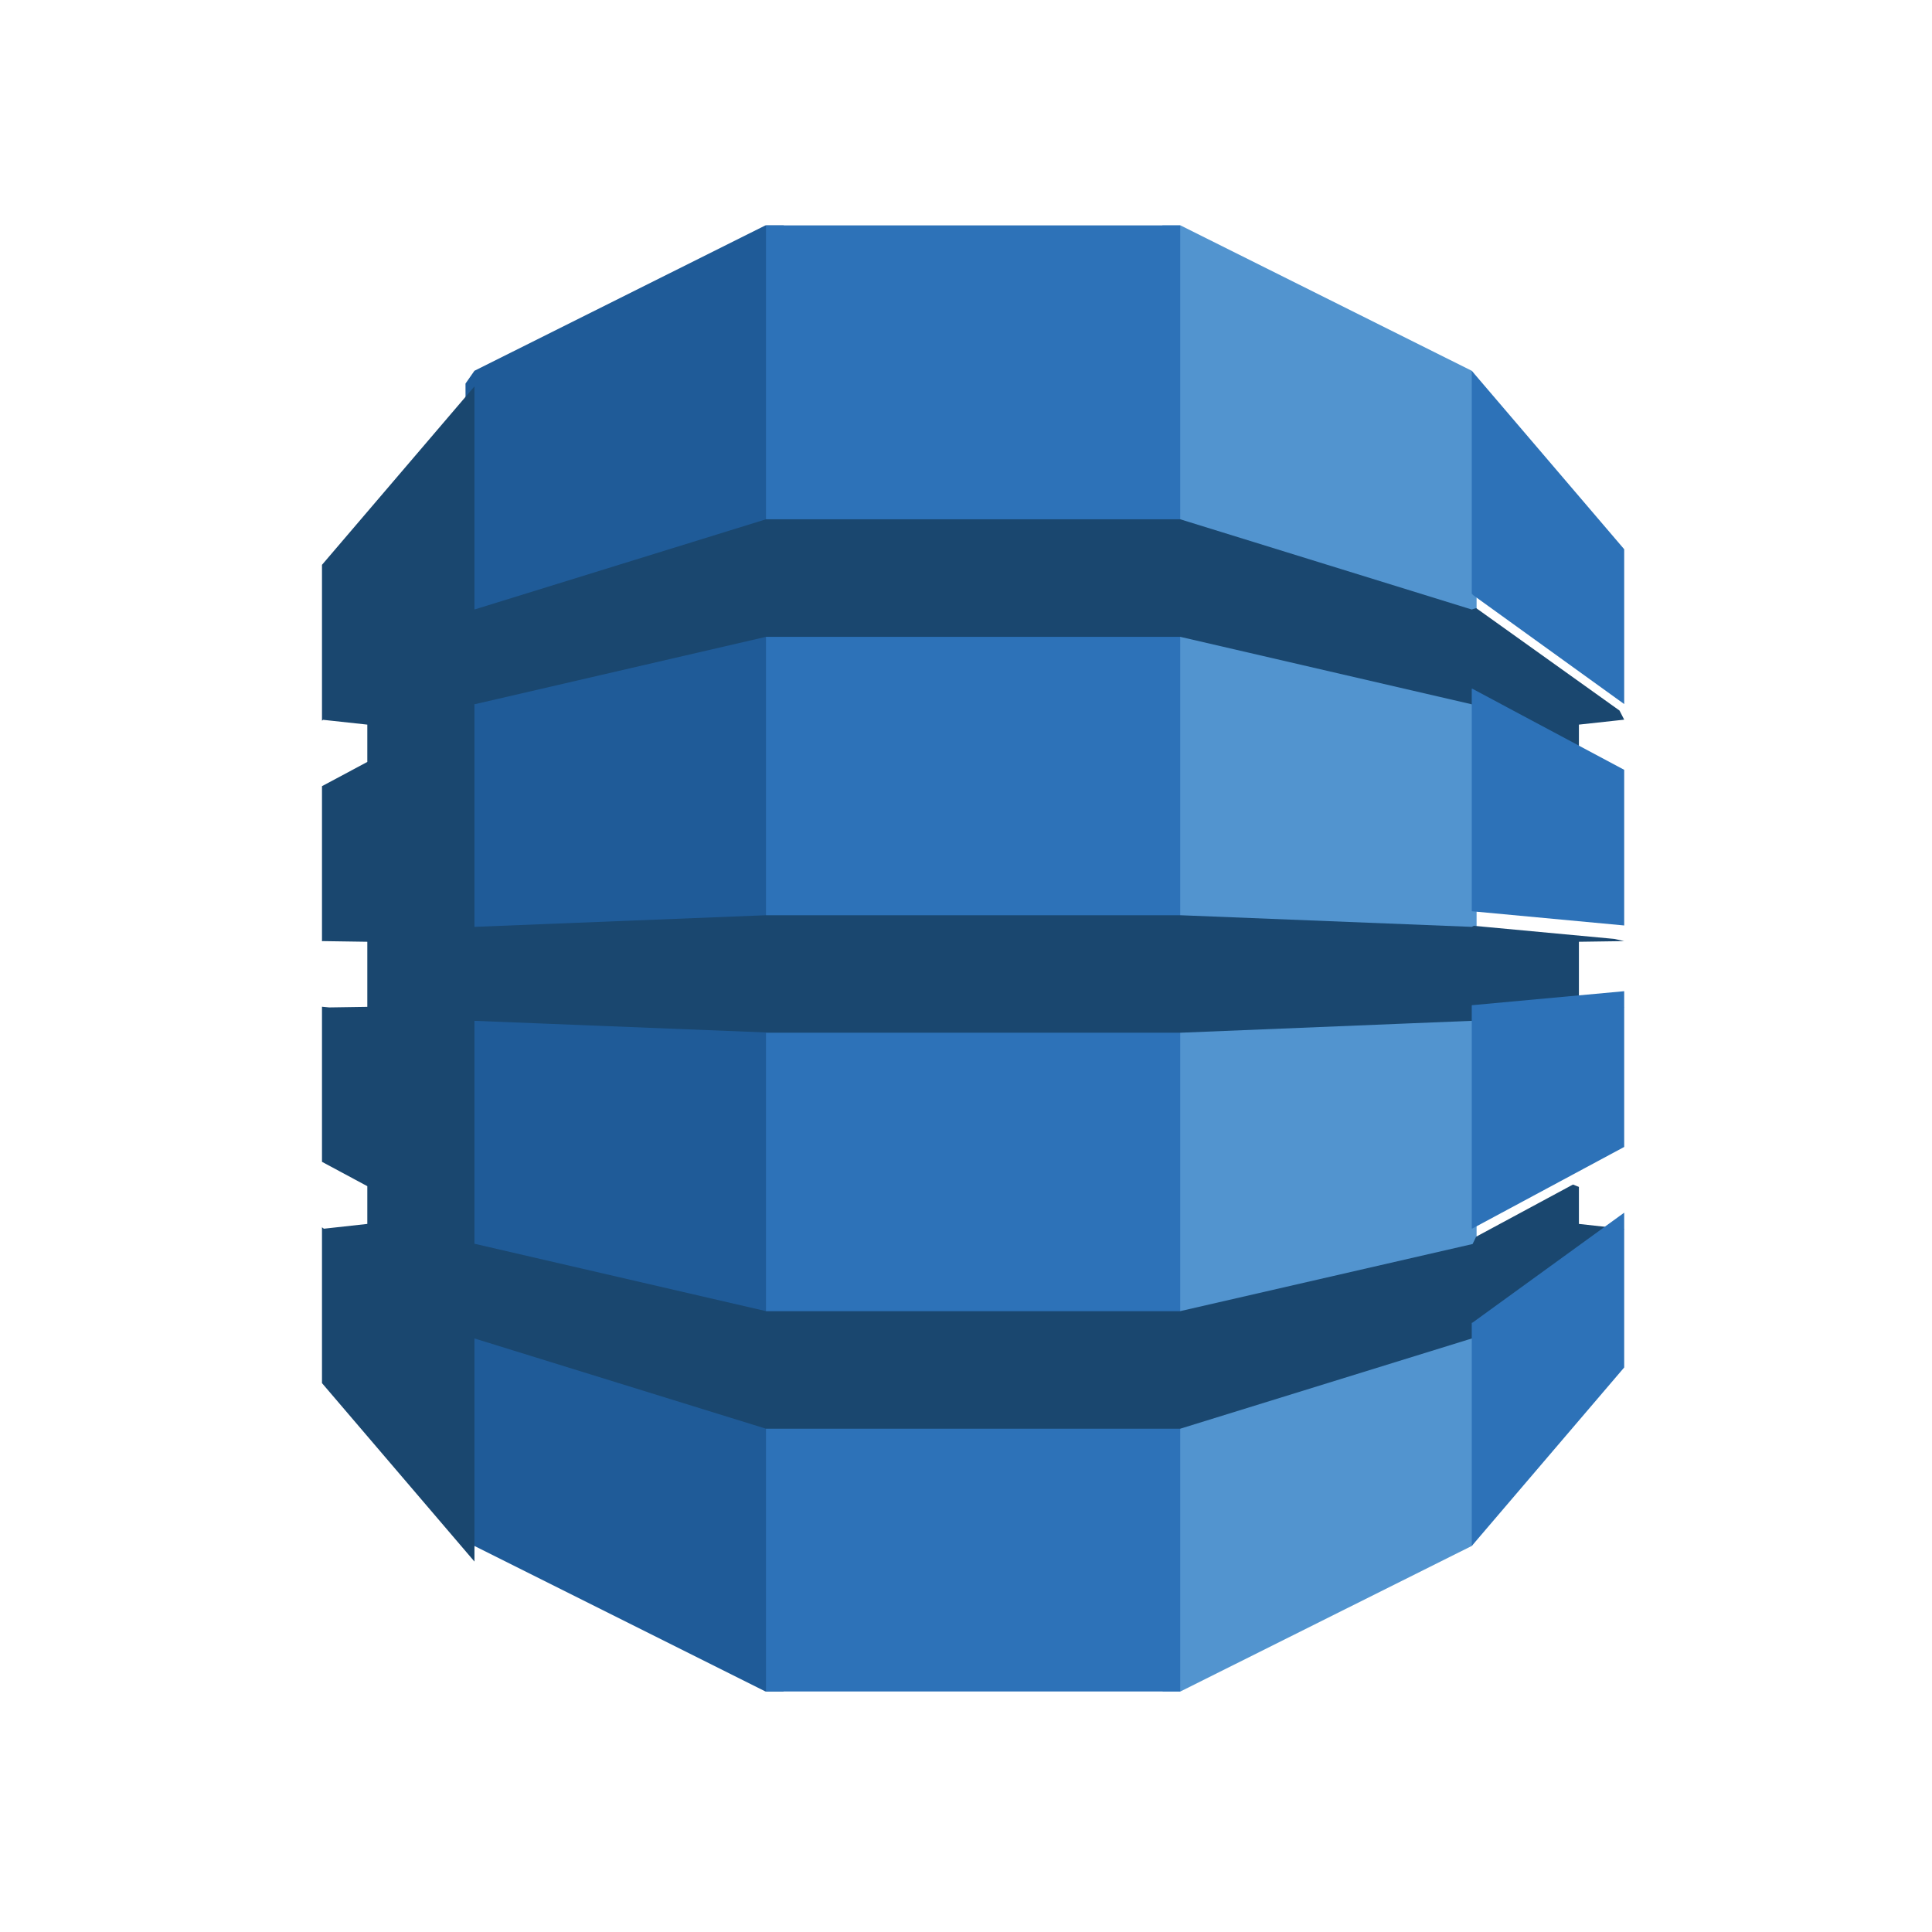 <svg width="50" height="50" viewBox="0 0 50 50" fill="none" xmlns="http://www.w3.org/2000/svg">
<g clip-path="url(#clip0_2698_136)">
<mask id="mask0_2698_136" style="mask-type:alpha" maskUnits="userSpaceOnUse" x="0" y="0" width="50" height="50">
<path d="M50 0H0V50H50V0Z" fill="#C4C4C4"/>
</mask>
<g mask="url(#mask0_2698_136)">
<path d="M30.089 43.775H30.55L38.089 40.009L38.214 39.832V9.774L38.089 9.596L30.55 5.833H30.083L30.089 43.775Z" fill="#5294CF"/>
<path d="M20.278 43.775H19.809L12.278 40.009L12.125 39.746L12.047 9.927L12.278 9.596L19.809 5.833H20.284L20.278 43.775Z" fill="#1F5B98"/>
<path d="M19.824 5.833H30.544V43.775H19.824V5.833Z" fill="#2D72B8"/>
<path d="M42.034 24.356L41.779 24.299L38.142 23.96L38.088 23.987L30.544 23.686H19.824L12.279 23.987V18.24L12.271 18.244L12.279 18.227L19.824 16.481H30.544L38.088 18.227L40.862 19.7V18.753L42.034 18.625L41.913 18.389L38.202 15.737L38.088 15.774L30.544 13.439H19.824L12.279 15.774V10L8.333 14.618V18.651L8.364 18.629L9.506 18.753V19.719L8.333 20.346V24.359L8.364 24.356L9.506 24.373V26.057L8.521 26.072L8.333 26.054V30.068L9.506 30.698V31.675L8.382 31.799L8.333 31.762V35.795L12.279 40.413V34.639L19.824 36.975H30.544L38.111 34.633L38.211 34.677L41.874 32.065L42.034 31.804L40.862 31.675V30.717L40.708 30.656L38.202 32.006L38.111 32.195L30.544 33.932V33.934H19.824V33.932L12.279 32.188V26.419L19.824 26.72V26.727H30.544L38.088 26.419L38.26 26.498L41.785 26.195L42.034 26.074L40.862 26.057V24.373L42.034 24.356Z" fill="#1A476F"/>
<path d="M38.089 34.235V40.009L42.034 35.39V31.384L38.111 34.228L38.089 34.235ZM38.089 31.796L38.111 31.791L42.034 29.683V25.652L38.089 26.015V31.796ZM38.111 17.828L38.089 17.823V23.583L42.034 23.951V19.923L38.111 17.828ZM38.111 15.392L42.034 18.221V14.214L38.089 9.596V15.37L38.111 15.378V15.392Z" fill="#2D72B8"/>
</g>
</g>
<defs>
<clipPath id="clip0_2698_136">
<rect width="50" height="50" fill="white"/>
</clipPath>
</defs>
</svg>
